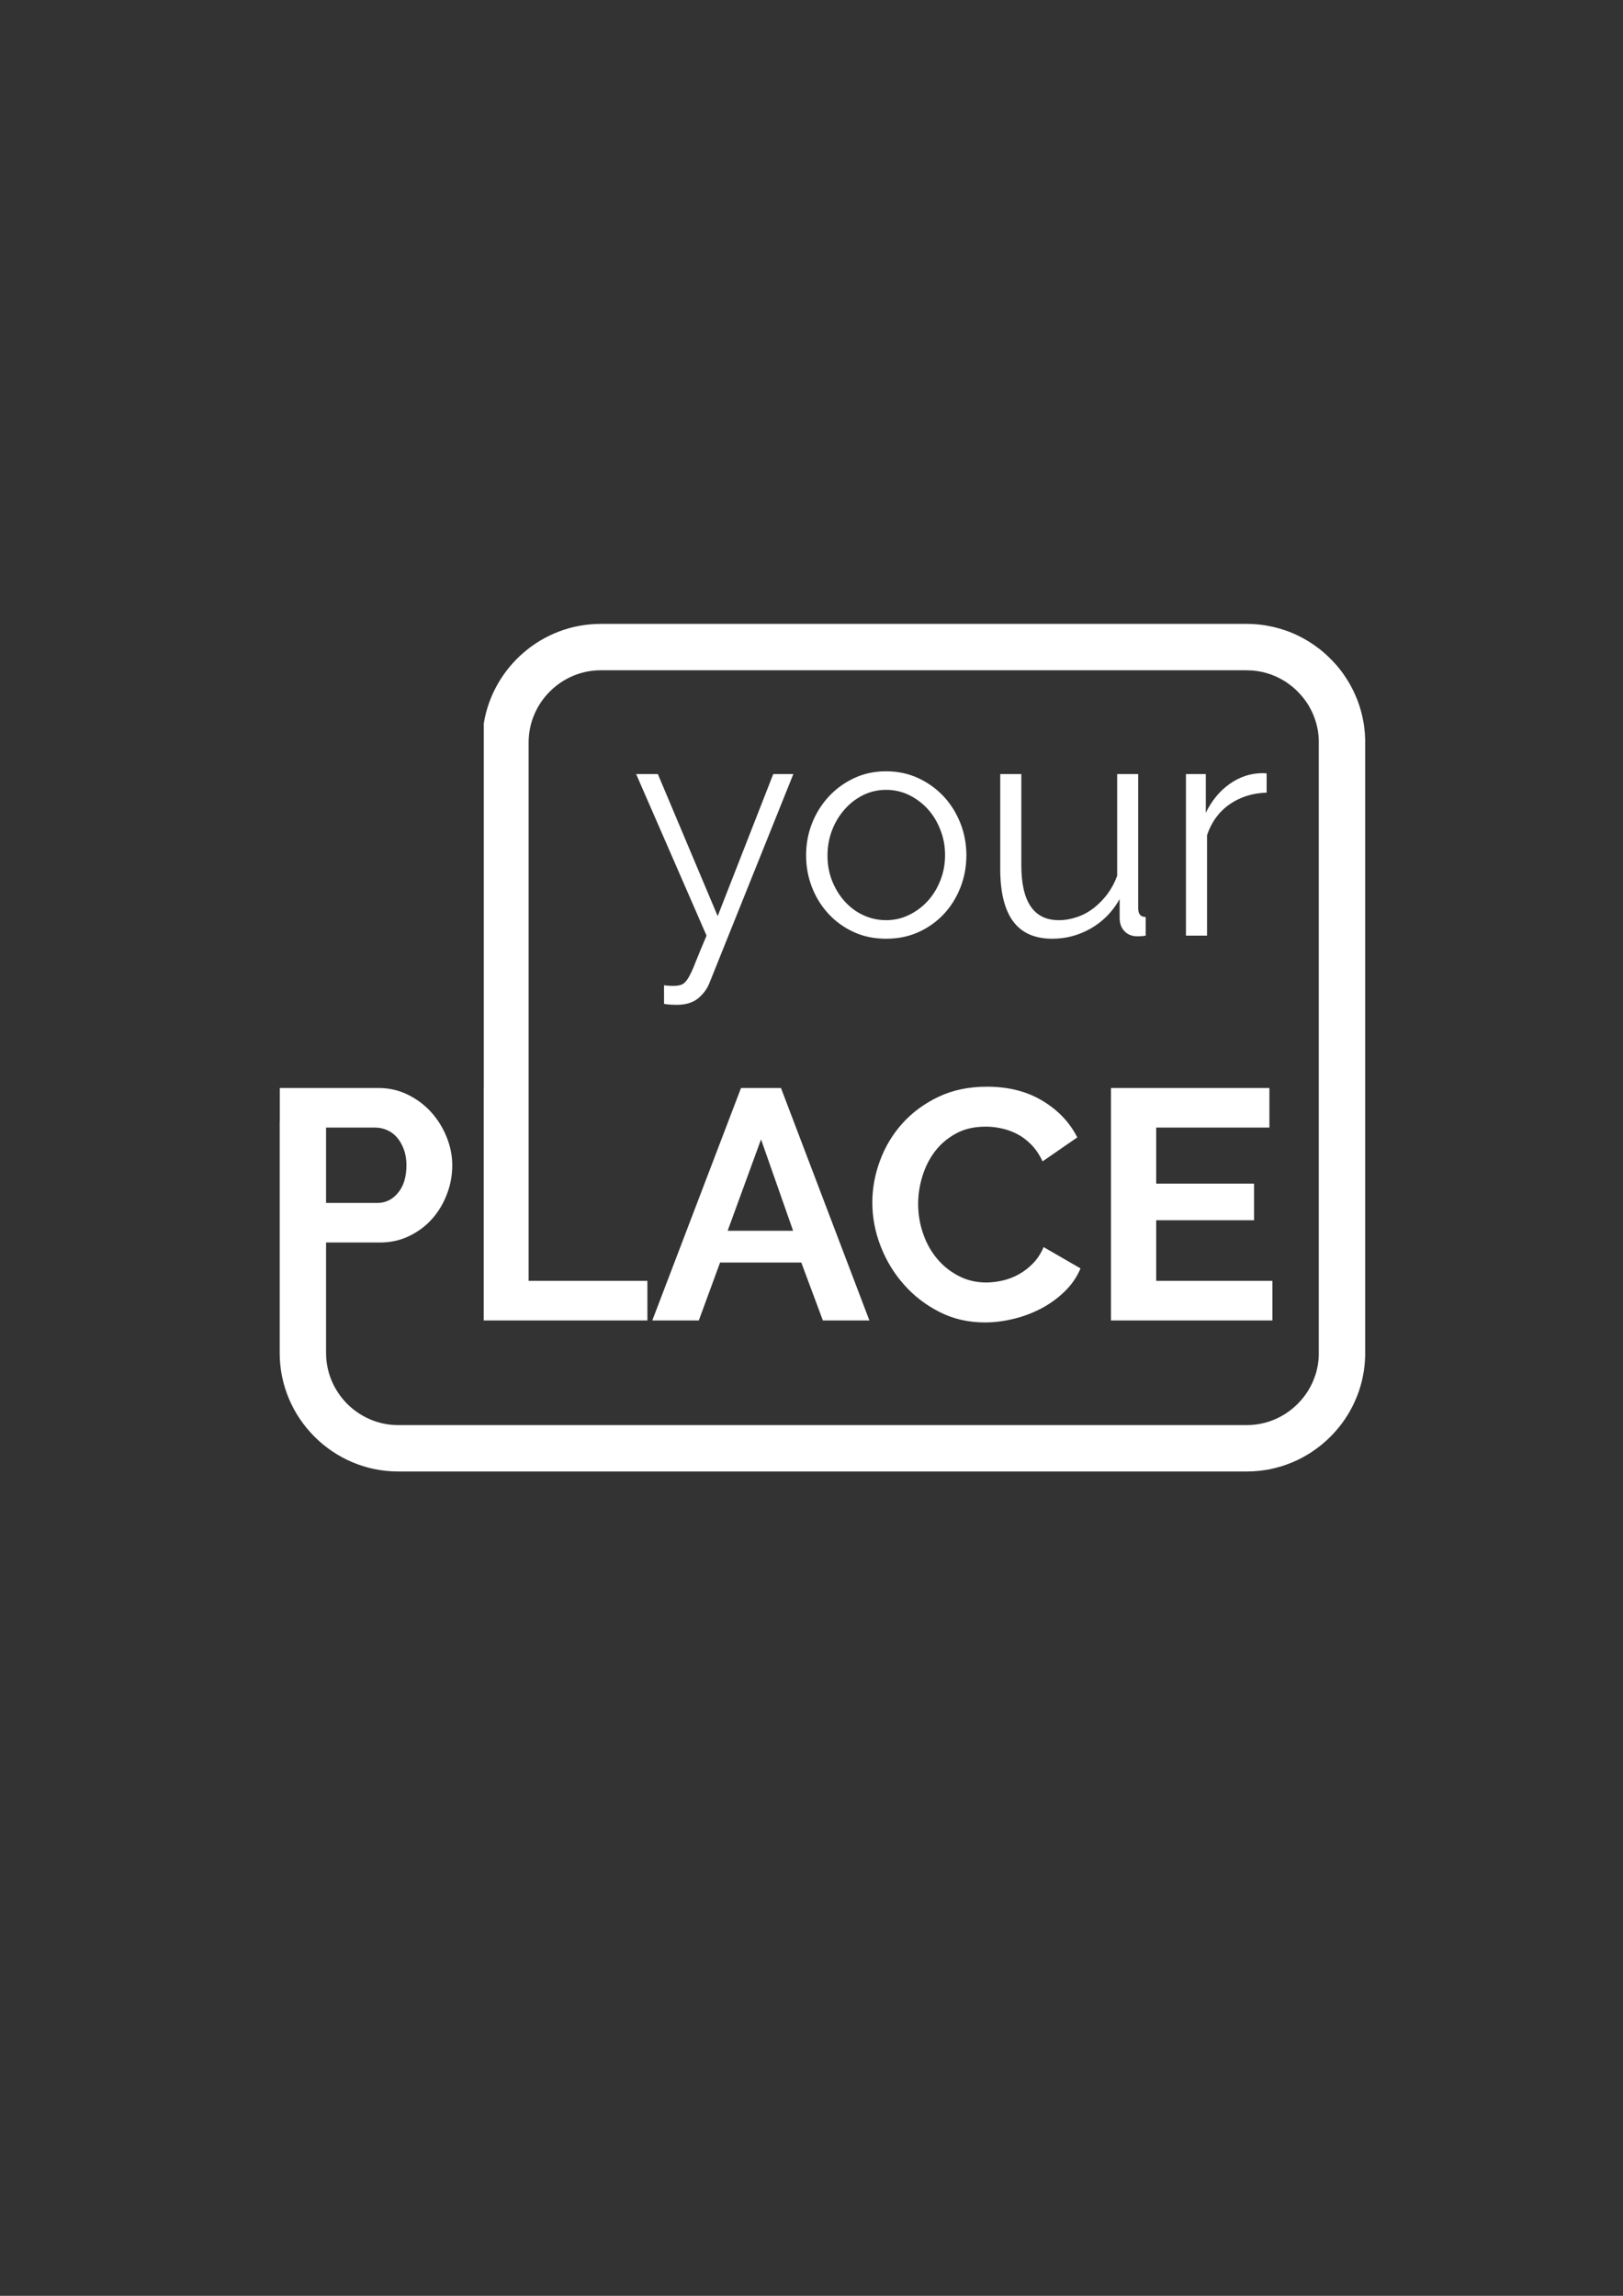 <?xml version="1.0" encoding="UTF-8"?>
<!DOCTYPE svg PUBLIC "-//W3C//DTD SVG 1.1//EN" "http://www.w3.org/Graphics/SVG/1.1/DTD/svg11.dtd">
<!-- Creator: CorelDRAW 2019 (64-Bit) -->
<svg xmlns="http://www.w3.org/2000/svg" xml:space="preserve" width="210mm" height="297mm" version="1.1" style="shape-rendering:geometricPrecision; text-rendering:geometricPrecision; image-rendering:optimizeQuality; fill-rule:evenodd; clip-rule:evenodd"
viewBox="0 0 21000 29700"
 xmlns:xlink="http://www.w3.org/1999/xlink"
 xmlns:xodm="http://www.corel.com/coreldraw/odm/2003">
 <rect x="0" y="0" width="21000" height="29700" fill="#333333" stroke="none"/>
 <defs>
  <style type="text/css">
   <![CDATA[
    .fil0 {fill:white}
   ]]>
  </style>
 </defs>
 <g id="Слой_x0020_1">
  <path class="fil0" d="M7772 8071l796 0 7564 0c13,0 27,1 40,1l0 0c13,0 26,1 39,1 13,1 26,2 39,3 13,1 26,2 38,3 13,2 26,3 39,5 12,1 25,3 38,5l0 0c12,2 25,4 38,7l0 0c12,2 25,4 37,7 12,2 25,5 37,8l0 0c13,3 25,6 37,9 12,3 24,6 36,10l0 0c13,3 25,7 37,11 12,3 23,7 35,11l0 0c12,4 24,9 36,13l0 0c11,4 23,9 35,13 11,5 23,10 34,14l0 0c12,5 23,10 34,15 12,5 23,11 34,16l0 0c11,6 22,11 33,17 11,5 22,11 33,17 11,6 22,12 32,18 11,6 22,13 32,19l0 0c11,7 21,13 32,20 10,6 20,13 30,20l0 0c11,7 21,14 31,21 10,7 20,15 29,22l0 0c10,7 20,15 30,22 9,8 19,16 28,23l0 0c10,8 19,16 28,24 10,8 19,16 28,25 9,8 18,16 27,25l0 0c9,8 18,17 26,26l0 0c9,8 18,17 26,26 9,9 17,18 25,27 8,9 17,18 25,27l0 0c8,10 16,19 23,28 8,10 16,20 24,29l0 0c7,10 15,20 22,29 7,10 15,20 22,30 7,10 14,20 21,31 7,10 13,20 20,30 7,11 13,21 20,32 6,10 12,21 19,32l0 0c6,10 12,21 18,32 6,11 11,22 17,33 6,11 11,22 17,33 5,11 10,22 15,34l0 0c6,11 11,22 15,34 5,11 10,23 15,34 4,12 9,23 13,35 4,12 8,24 13,36l0 0c4,11 7,23 11,35 4,12 8,24 11,36 3,12 7,25 10,37 3,12 6,24 9,37 3,12 6,24 8,37 3,12 5,25 7,37 3,13 5,25 7,38 2,13 3,25 5,38 2,13 3,26 4,39 2,12 3,25 4,38 1,13 2,26 2,39 1,13 2,26 2,39 0,13 0,26 0,40l0 7900c0,13 0,26 0,39 0,13 -1,26 -2,39 0,13 -1,26 -2,39 -1,13 -2,26 -4,39 -1,13 -2,25 -4,38 -2,13 -3,26 -5,38 -2,13 -4,25 -7,38 -2,13 -4,25 -7,37 -2,13 -5,25 -8,38 -3,12 -6,24 -9,36 -3,13 -7,25 -10,37 -3,12 -7,24 -11,36 -4,12 -7,24 -11,36l0 0c-5,12 -9,23 -13,35 -4,12 -9,23 -13,35 -5,12 -10,23 -15,35 -4,11 -9,22 -15,34l0 0c-5,11 -10,22 -15,33 -6,12 -11,23 -17,34 -6,11 -11,22 -17,32 -6,11 -12,22 -18,33l0 0c-7,10 -13,21 -19,32 -7,10 -13,21 -20,31 -7,10 -13,21 -20,31 -7,10 -14,20 -21,30 -7,10 -15,20 -22,30 -7,10 -15,19 -22,29l0 0c-8,10 -16,19 -24,29 -7,9 -15,19 -23,28l0 0c-8,9 -17,18 -25,27 -8,10 -16,19 -25,27 -8,9 -17,18 -26,27l0 0c-8,8 -17,17 -26,25l0 0c-9,9 -18,17 -27,26 -9,8 -18,16 -28,24 -9,8 -18,16 -28,24l0 0c-9,8 -19,15 -28,23 -10,8 -20,15 -30,22l0 0c-9,8 -19,15 -29,22 -10,7 -20,14 -31,21l0 0c-10,7 -20,14 -30,21 -11,6 -21,13 -32,19l0 0c-10,7 -21,13 -32,19 -10,6 -21,12 -32,18 -11,6 -22,12 -33,18 -11,5 -22,11 -33,16l0 0c-11,6 -22,11 -34,16 -11,5 -22,10 -34,15l0 0c-11,5 -23,10 -34,14 -12,5 -24,9 -35,13l0 0c-12,5 -24,9 -36,13l0 0c-12,4 -23,8 -35,12 -12,3 -24,7 -37,10l0 0c-12,4 -24,7 -36,10 -12,4 -24,7 -37,9l0 0c-12,3 -25,6 -37,9 -12,2 -25,5 -37,7l0 0c-13,2 -26,4 -38,6l0 0c-13,2 -26,4 -38,5 -13,2 -26,4 -39,5 -12,1 -25,2 -38,3 -13,1 -26,2 -39,3 -13,0 -26,1 -39,1l0 0c-13,1 -27,1 -40,1l-4177 0 -6804 0c-842,0 -1532,-690 -1532,-1532l0 -2998 1 0 0 -431 1275 0c138,0 266,29 383,87 117,57 218,134 303,228 85,95 151,202 199,322 48,120 72,241 72,362 0,128 -22,251 -68,371 -45,120 -108,227 -190,320 -82,93 -181,168 -297,224 -116,57 -243,85 -381,85l-697 0 0 1430c0,255 105,488 274,658 170,169 402,274 658,274l6804 0 4177 0c256,0 489,-105 658,-274l8 -8 8 -9 7 -8 8 -8 8 -8 7 -9 7 -8c3,-3 5,-6 7,-9l8 -9 7 -8 6 -9 7 -9c3,-3 5,-6 7,-9l7 -9 0 0 6 -9 6 -10 7 -9 6 -9 6 -10 6 -10 0 0 6 -9 5 -10 0 0 6 -10 5 -10 0 0 6 -9 5 -10 5 -11 0 0 5 -10 0 0 5 -10 0 0c1,-3 3,-7 5,-10l0 0 4 -11 0 0 5 -10 0 0 4 -10 0 0 4 -11 0 0 4 -11 4 -10 0 0 4 -11 0 0 4 -11 4 -11 3 -10 0 0 4 -11 0 0 3 -11 0 0 3 -11 0 0 3 -11 0 0 3 -12 2 -11 0 0 3 -11 0 0 2 -11 0 0 3 -12 0 0 2 -11 0 0 2 -12 0 0 2 -11 0 0 1 -12 0 0c1,-4 1,-7 2,-11l1 -12 0 0 2 -12 0 0 1 -11 0 0 1 -12 0 -12 1 -12 0 0 1 -11 0 -12c0,-4 0,-8 0,-12 0,-4 0,-8 0,-12l0 -7900 0 -12 0 -12 0 -12 -1 -12 0 0 -1 -12c0,-4 0,-8 0,-12l-1 -11 -1 -12 -2 -12 0 0 -1 -11 -2 -12 0 0c0,-4 -1,-8 -1,-12l0 0 -2 -11 -2 -12 -2 -11 0 0 -3 -11 -2 -12 0 0c-1,-3 -2,-7 -3,-11l0 0 -2 -11 0 0 -3 -11 -3 -11 0 0 -3 -11 0 0 -3 -11 0 0 -4 -11 0 0 -3 -11 0 0 -4 -11 0 0 -4 -11 0 0 -4 -11 -4 -10 0 0c-1,-4 -2,-7 -4,-11l0 0 -4 -10 0 0 -4 -11c-5,-10 -9,-21 -14,-31l0 0 -5 -10 0 0 -5 -10 -5 -10 0 0 -5 -10 -6 -10 0 0 -5 -10 0 0 -6 -10 -5 -10 -6 -9 0 0 -6 -10 0 0 -6 -9 -6 -10 0 0 -7 -9 0 0 -6 -9 -6 -9 0 0 -7 -10 0 0 -7 -9 0 0c-6,-9 -13,-17 -20,-26l0 0 -8 -9 0 0c-19,-23 -39,-45 -60,-66 -21,-21 -43,-42 -66,-61l0 0 -9 -7 0 0c-9,-7 -18,-14 -27,-20l0 0 -9 -7 0 0 -9 -7 0 0 -9 -6 -9 -6 0 0 -9 -7 0 0 -10 -6 -9 -6 0 0 -10 -6 0 0 -10 -6c-3,-2 -6,-3 -9,-5l-10 -6 0 0 -10 -5 -10 -6 -10 -5 0 0 -10 -5 -10 -5 0 0 -10 -5 0 0c-11,-5 -21,-9 -31,-14l-11 -4 0 0 -10 -4 0 0 -11 -5 0 0 -11 -4 -10 -4 0 0 -11 -3 0 0 -11 -4 0 0 -11 -3 0 0 -11 -4 0 0 -11 -3 0 0 -11 -3 0 0 -11 -3 -11 -3 0 0 -11 -3 0 0 -12 -2 0 0 -11 -2 -11 -3 0 0 -12 -2 -11 -2 -12 -2 0 0 -11 -1 0 0c-4,-1 -8,-1 -12,-2l-11 -1 0 0 -12 -2 -12 -1 -11 -1 -12 -1 -12 0 0 0 -12 -1 -12 0 -12 0 -12 -1 -7564 0 -796 0c-256,0 -489,106 -658,275 -169,169 -274,402 -274,658l0 4471 0 0 0 2495 3 0 0 0 1534 0 0 512 -2118 0 0 -3007 1 0 0 -4717c118,-727 753,-1287 1512,-1287zm8692 8499l0 512 -2089 0 0 -3007 2050 0 0 512 -1465 0 0 725 1266 0 0 474 -1266 0 0 784 1504 0zm-5177 -1013c0,-183 33,-365 100,-544 66,-179 163,-340 290,-481 127,-141 282,-255 466,-343 183,-87 392,-131 627,-131 276,0 516,60 718,182 202,121 352,279 451,474l-449 310c-40,-85 -88,-156 -144,-214 -57,-58 -117,-104 -182,-138 -65,-34 -133,-59 -204,-74 -70,-16 -139,-23 -207,-23 -147,0 -275,29 -384,89 -108,59 -199,136 -271,230 -72,95 -126,202 -163,322 -37,120 -55,240 -55,358 0,133 21,261 64,384 42,123 102,231 180,324 77,93 171,168 279,224 109,57 228,85 358,85 68,0 139,-9 212,-25 73,-17 143,-44 210,-81 66,-37 128,-84 184,-142 56,-58 102,-128 136,-210l478 276c-48,113 -116,212 -205,298 -89,87 -189,159 -301,219 -112,59 -231,104 -358,135 -127,31 -251,47 -373,47 -214,0 -411,-45 -589,-136 -177,-90 -331,-208 -459,-354 -129,-145 -229,-310 -301,-495 -72,-185 -108,-374 -108,-566zm-1699 -1482l517 0 1144 3007 -602 0 -279 -749 -1051 0 -275 749 -602 0 1148 -3007zm674 1847l-415 -1182 -432 1182 847 0zm-6043 -1335l0 975 663 0c107,0 197,-44 269,-132 72,-87 108,-206 108,-356 0,-76 -11,-144 -34,-205 -22,-61 -52,-112 -89,-155 -36,-42 -80,-74 -129,-95 -49,-21 -100,-32 -150,-32l-638 0zm12170 -4333c-185,6 -345,57 -482,153 -136,96 -233,229 -289,397l0 1300 -273 0 0 -2090 257 0 0 501c78,-160 182,-286 313,-377 131,-91 272,-136 422,-136 21,0 38,1 52,4l0 248zm-2773 1890c-227,0 -397,-75 -508,-226 -111,-152 -166,-377 -166,-677l0 -1227 273 0 0 1179c0,474 162,711 485,711 80,0 159,-14 237,-41 78,-26 149,-65 215,-116 65,-51 124,-111 176,-180 52,-70 95,-149 127,-237l0 -1316 272 0 0 1737c0,75 33,112 97,112l0 241c-32,6 -58,8 -78,8 -21,0 -35,0 -43,0 -64,-2 -116,-25 -156,-68 -40,-43 -60,-100 -60,-173l0 -240c-91,163 -215,289 -371,379 -157,90 -323,134 -500,134zm-2151 0c-152,0 -291,-28 -417,-86 -126,-57 -235,-136 -327,-235 -92,-99 -164,-214 -215,-345 -51,-131 -76,-269 -76,-413 0,-147 26,-286 78,-417 52,-131 125,-246 217,-345 92,-99 201,-178 327,-237 126,-59 263,-88 413,-88 150,0 288,29 416,88 127,59 236,138 329,237 92,99 164,214 216,345 52,131 78,270 78,417 0,144 -25,282 -76,413 -51,131 -122,246 -214,345 -93,99 -202,178 -329,235 -128,58 -267,86 -420,86zm-758 -1075c0,118 20,227 60,327 40,100 94,189 163,265 68,76 148,136 240,178 93,43 191,65 295,65 105,0 203,-22 295,-67 92,-44 173,-104 243,-180 69,-76 124,-165 164,-267 41,-102 61,-211 61,-329 0,-115 -20,-224 -61,-327 -40,-103 -95,-193 -164,-269 -70,-76 -151,-136 -243,-181 -92,-44 -190,-66 -295,-66 -104,0 -202,22 -293,66 -91,45 -171,105 -240,183 -70,78 -125,168 -165,271 -40,103 -60,213 -60,331zm-2115 1677c22,3 42,5 62,6 20,2 40,2 59,2 48,0 86,-6 114,-20 28,-13 55,-43 82,-88 27,-46 57,-111 90,-197 34,-85 81,-200 143,-345l-911 -2090 281 0 774 1837 719 -1837 260 0 -1083 2696c-29,78 -78,145 -146,203 -69,57 -162,86 -279,86 -27,0 -52,-1 -77,-2 -24,-1 -53,-5 -88,-10l0 -241z"/>
 </g>
</svg>
